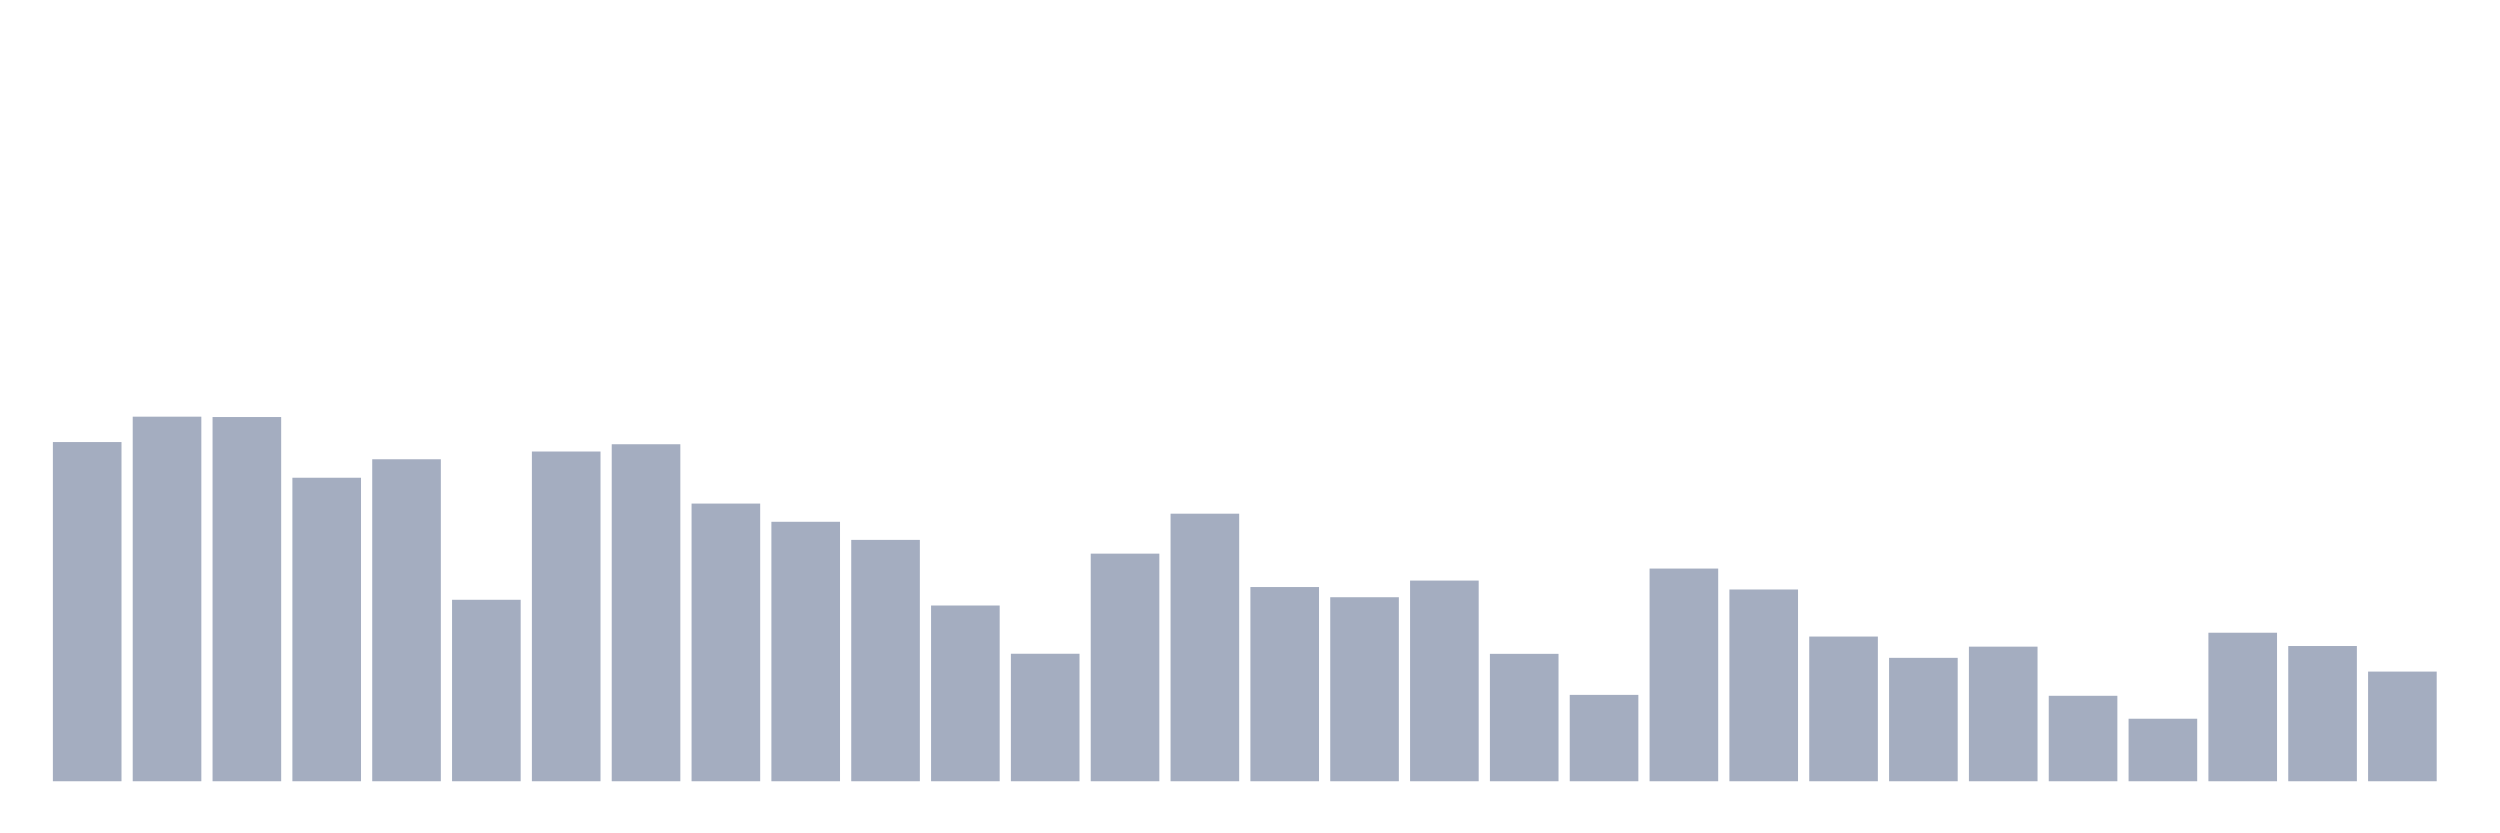 <svg xmlns="http://www.w3.org/2000/svg" viewBox="0 0 480 160"><g transform="translate(10,10)"><rect class="bar" x="0.153" width="13.175" y="74.875" height="65.125" fill="rgb(164,173,192)"></rect><rect class="bar" x="15.482" width="13.175" y="70" height="70" fill="rgb(164,173,192)"></rect><rect class="bar" x="30.81" width="13.175" y="70.07" height="69.93" fill="rgb(164,173,192)"></rect><rect class="bar" x="46.138" width="13.175" y="81.725" height="58.275" fill="rgb(164,173,192)"></rect><rect class="bar" x="61.466" width="13.175" y="78.178" height="61.822" fill="rgb(164,173,192)"></rect><rect class="bar" x="76.794" width="13.175" y="105.157" height="34.843" fill="rgb(164,173,192)"></rect><rect class="bar" x="92.123" width="13.175" y="76.692" height="63.308" fill="rgb(164,173,192)"></rect><rect class="bar" x="107.451" width="13.175" y="75.295" height="64.705" fill="rgb(164,173,192)"></rect><rect class="bar" x="122.779" width="13.175" y="86.687" height="53.313" fill="rgb(164,173,192)"></rect><rect class="bar" x="138.107" width="13.175" y="90.182" height="49.818" fill="rgb(164,173,192)"></rect><rect class="bar" x="153.436" width="13.175" y="93.66" height="46.34" fill="rgb(164,173,192)"></rect><rect class="bar" x="168.764" width="13.175" y="106.258" height="33.742" fill="rgb(164,173,192)"></rect><rect class="bar" x="184.092" width="13.175" y="115.519" height="24.481" fill="rgb(164,173,192)"></rect><rect class="bar" x="199.42" width="13.175" y="96.298" height="43.702" fill="rgb(164,173,192)"></rect><rect class="bar" x="214.748" width="13.175" y="88.627" height="51.373" fill="rgb(164,173,192)"></rect><rect class="bar" x="230.077" width="13.175" y="102.711" height="37.289" fill="rgb(164,173,192)"></rect><rect class="bar" x="245.405" width="13.175" y="104.668" height="35.332" fill="rgb(164,173,192)"></rect><rect class="bar" x="260.733" width="13.175" y="101.47" height="38.53" fill="rgb(164,173,192)"></rect><rect class="bar" x="276.061" width="13.175" y="115.537" height="24.463" fill="rgb(164,173,192)"></rect><rect class="bar" x="291.39" width="13.175" y="123.417" height="16.583" fill="rgb(164,173,192)"></rect><rect class="bar" x="306.718" width="13.175" y="99.164" height="40.836" fill="rgb(164,173,192)"></rect><rect class="bar" x="322.046" width="13.175" y="103.183" height="36.817" fill="rgb(164,173,192)"></rect><rect class="bar" x="337.374" width="13.175" y="112.217" height="27.783" fill="rgb(164,173,192)"></rect><rect class="bar" x="352.702" width="13.175" y="116.306" height="23.694" fill="rgb(164,173,192)"></rect><rect class="bar" x="368.031" width="13.175" y="114.156" height="25.844" fill="rgb(164,173,192)"></rect><rect class="bar" x="383.359" width="13.175" y="123.592" height="16.408" fill="rgb(164,173,192)"></rect><rect class="bar" x="398.687" width="13.175" y="127.996" height="12.004" fill="rgb(164,173,192)"></rect><rect class="bar" x="414.015" width="13.175" y="111.483" height="28.517" fill="rgb(164,173,192)"></rect><rect class="bar" x="429.344" width="13.175" y="114.034" height="25.966" fill="rgb(164,173,192)"></rect><rect class="bar" x="444.672" width="13.175" y="118.944" height="21.056" fill="rgb(164,173,192)"></rect></g></svg>
